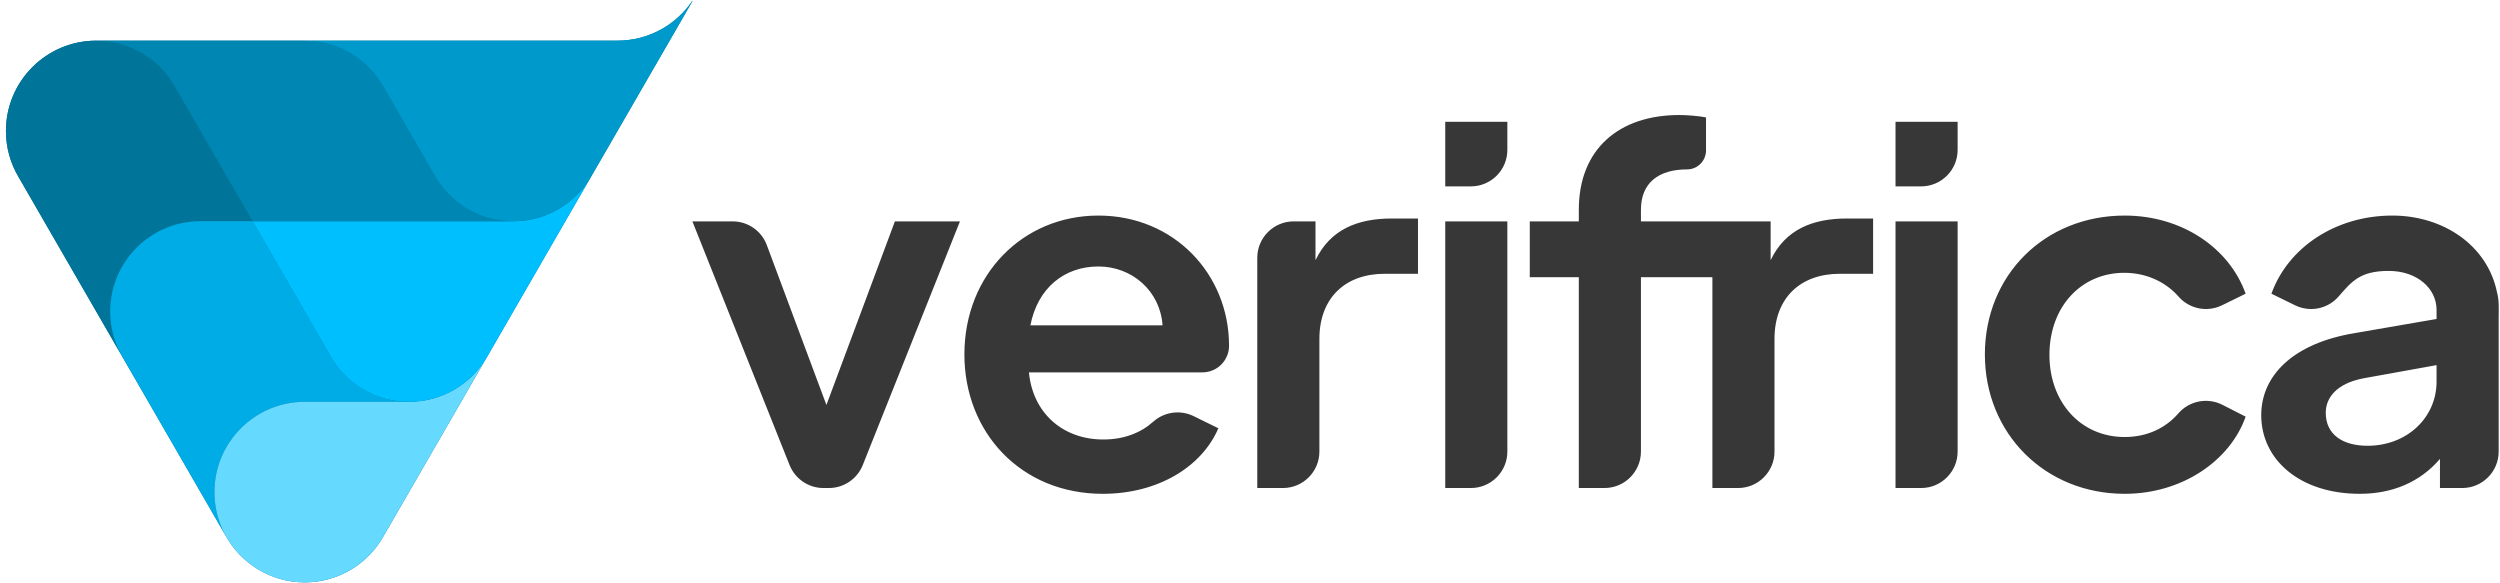 <svg width="120" height="28" viewBox="0 0 120 28" fill="none" xmlns="http://www.w3.org/2000/svg">
<path fill-rule="evenodd" clip-rule="evenodd" d="M18.438 25.685L33.233 0.062V0.04C32.454 1.193 31.135 1.951 29.64 1.951H4.619C2.227 1.951 0.285 3.893 0.285 6.285C0.285 7.081 0.5 7.827 0.875 8.468L10.817 25.685C11.551 27.036 12.983 27.954 14.627 27.954C16.271 27.954 17.703 27.036 18.438 25.685Z" fill="#007499"/>
<path fill-rule="evenodd" clip-rule="evenodd" d="M5.851 17.087C5.493 16.457 5.289 15.729 5.289 14.953C5.289 12.561 7.231 10.619 9.623 10.619H12.125L8.429 4.22C7.695 2.869 6.263 1.952 4.619 1.952C2.227 1.952 0.285 3.894 0.285 6.285C0.285 7.081 0.5 7.827 0.875 8.468L5.851 17.087Z" fill="#007499"/>
<path fill-rule="evenodd" clip-rule="evenodd" d="M15.822 17.022L12.125 10.618H9.617C7.225 10.618 5.289 12.56 5.289 14.952C5.289 15.751 5.506 16.499 5.883 17.142L10.817 25.684C10.483 25.07 10.293 24.367 10.293 23.619C10.293 21.228 12.235 19.286 14.627 19.286H19.631C17.987 19.286 16.555 18.368 15.821 17.017L15.822 17.022Z" fill="#00ACE6"/>
<path fill-rule="evenodd" clip-rule="evenodd" d="M18.437 25.685L23.337 17.199C22.577 18.45 21.201 19.286 19.631 19.286H14.627C12.235 19.286 10.293 21.228 10.293 23.62C10.293 26.012 12.235 27.954 14.627 27.954C16.271 27.954 17.703 27.036 18.437 25.685Z" fill="#66D9FF"/>
<path fill-rule="evenodd" clip-rule="evenodd" d="M23.403 17.087C22.658 18.401 21.247 19.287 19.631 19.287C17.987 19.287 16.555 18.369 15.821 17.019L12.125 10.62H24.635C26.205 10.62 27.581 9.783 28.341 8.532L23.403 17.087Z" fill="#00BFFF"/>
<path fill-rule="evenodd" clip-rule="evenodd" d="M8.325 4.039C7.564 2.788 6.188 1.952 4.619 1.952H14.627C16.197 1.952 17.573 2.788 18.333 4.039L20.854 8.403C21.597 9.725 23.012 10.619 24.635 10.619H12.125L8.325 4.039Z" fill="#0086B3"/>
<path fill-rule="evenodd" clip-rule="evenodd" d="M14.627 1.951C16.197 1.951 17.573 2.788 18.333 4.039L20.854 8.403C21.597 9.725 23.013 10.619 24.635 10.619C26.205 10.619 27.581 9.783 28.341 8.532L33.233 0.062V0.04C32.454 1.193 31.135 1.951 29.64 1.951H14.627Z" fill="#0099CC"/>
<path fill-rule="evenodd" clip-rule="evenodd" d="M101.986 23.703C104.737 23.703 107.045 22.117 107.791 19.999C107.791 19.999 107.257 19.728 106.676 19.431C105.962 19.069 105.093 19.235 104.566 19.837C103.952 20.55 103.057 20.977 101.986 20.977C99.865 20.977 98.373 19.297 98.373 17.038C98.373 14.706 99.911 13.095 101.963 13.095C103.016 13.095 103.946 13.522 104.579 14.246C105.1 14.833 105.949 14.999 106.653 14.655C107.243 14.366 107.791 14.098 107.791 14.098C106.999 11.886 104.714 10.347 101.986 10.347C98.139 10.347 95.274 13.211 95.274 17.012C95.274 20.814 98.163 23.703 101.986 23.703ZM116.955 14.873C116.955 13.841 116.016 12.997 114.641 13.004C113.266 13.008 112.874 13.522 112.24 14.246C111.719 14.833 110.871 14.999 110.166 14.655C109.575 14.366 109.028 14.098 109.028 14.098C109.821 11.886 112.105 10.347 114.833 10.347C117.265 10.347 119.399 11.766 119.859 14.04L119.864 14.058C119.965 14.431 119.936 14.869 119.936 15.285C119.936 15.285 119.936 19.177 119.936 21.676C119.936 22.639 119.154 23.425 118.188 23.425H117.118V22.027C116.162 23.146 114.832 23.703 113.269 23.703C110.402 23.703 108.539 22.074 108.539 19.927C108.539 18.041 110.052 16.477 113.036 15.988L116.955 15.311V14.873ZM58.994 16.592C58.994 13.167 56.362 10.347 52.724 10.347C49.086 10.347 46.291 13.189 46.291 17.012C46.291 20.745 48.992 23.703 52.934 23.703C55.593 23.703 57.69 22.4 58.482 20.557C58.482 20.557 57.891 20.267 57.294 19.974C56.657 19.663 55.894 19.764 55.363 20.235C54.767 20.771 53.96 21.096 52.957 21.096C51.022 21.096 49.575 19.833 49.389 17.874H57.714C58.054 17.874 58.379 17.74 58.619 17.501C58.86 17.259 58.995 16.933 58.995 16.596C58.994 16.592 58.994 16.592 58.994 16.592ZM90.985 23.425H92.217C93.183 23.425 93.966 22.639 93.966 21.676C93.966 18.171 93.966 10.626 93.966 10.626H90.985V23.425ZM69.372 23.425H70.605C71.57 23.425 72.353 22.639 72.353 21.676C72.353 18.171 72.353 10.626 72.353 10.626H69.372V23.425ZM66.805 10.488C65.149 10.488 63.844 11.024 63.144 12.49V10.626H62.098C61.132 10.626 60.349 11.411 60.349 12.374C60.349 15.879 60.349 23.425 60.349 23.425H61.582C62.548 23.425 63.331 22.639 63.331 21.676C63.331 19.558 63.331 16.267 63.331 16.267C63.331 14.286 64.59 13.142 66.455 13.142H68.063V10.488H66.805ZM42.955 10.626L39.668 19.438C39.668 19.438 37.694 14.145 36.806 11.762C36.55 11.078 35.897 10.626 35.167 10.626C34.282 10.626 33.235 10.626 33.235 10.626C33.235 10.626 36.662 19.221 37.9 22.324C38.165 22.986 38.809 23.425 39.525 23.425C39.612 23.425 39.7 23.425 39.788 23.425C40.504 23.425 41.147 22.986 41.412 22.324C42.65 19.221 46.078 10.626 46.078 10.626H42.955ZM82.195 13.305H78.765C78.765 13.305 78.765 18.779 78.765 21.676C78.765 22.639 77.982 23.425 77.016 23.425H75.783V13.305H73.429V10.626H75.783V10.068C75.783 7.15 77.717 5.521 80.607 5.521C80.98 5.521 81.563 5.568 81.889 5.636C81.889 5.636 81.889 6.498 81.889 7.219C81.889 7.722 81.482 8.131 80.98 8.131C79.604 8.131 78.765 8.783 78.765 10.068V10.626H84.99V12.49C85.689 11.024 86.995 10.488 88.65 10.488H89.909V13.142H88.301C86.435 13.142 85.176 14.286 85.176 16.267C85.176 16.267 85.176 19.558 85.176 21.676C85.176 22.639 84.394 23.425 83.428 23.425H82.195V13.305ZM113.643 21.397C112.453 21.397 111.636 20.861 111.636 19.811C111.636 19.134 112.103 18.414 113.456 18.157L116.955 17.526V18.319C116.955 20.047 115.532 21.397 113.643 21.397ZM49.459 15.615C49.809 13.819 51.091 12.791 52.724 12.791C54.334 12.791 55.686 13.96 55.803 15.615H49.459ZM69.372 8.946H70.605C71.069 8.946 71.513 8.761 71.841 8.432C72.169 8.106 72.353 7.66 72.353 7.197C72.353 6.494 72.353 5.846 72.353 5.846H69.372V8.946ZM90.985 8.946H92.217C92.681 8.946 93.126 8.761 93.454 8.432C93.781 8.106 93.966 7.66 93.966 7.197C93.966 6.494 93.966 5.846 93.966 5.846H90.985V8.946Z" fill="#373737"/>
</svg>
